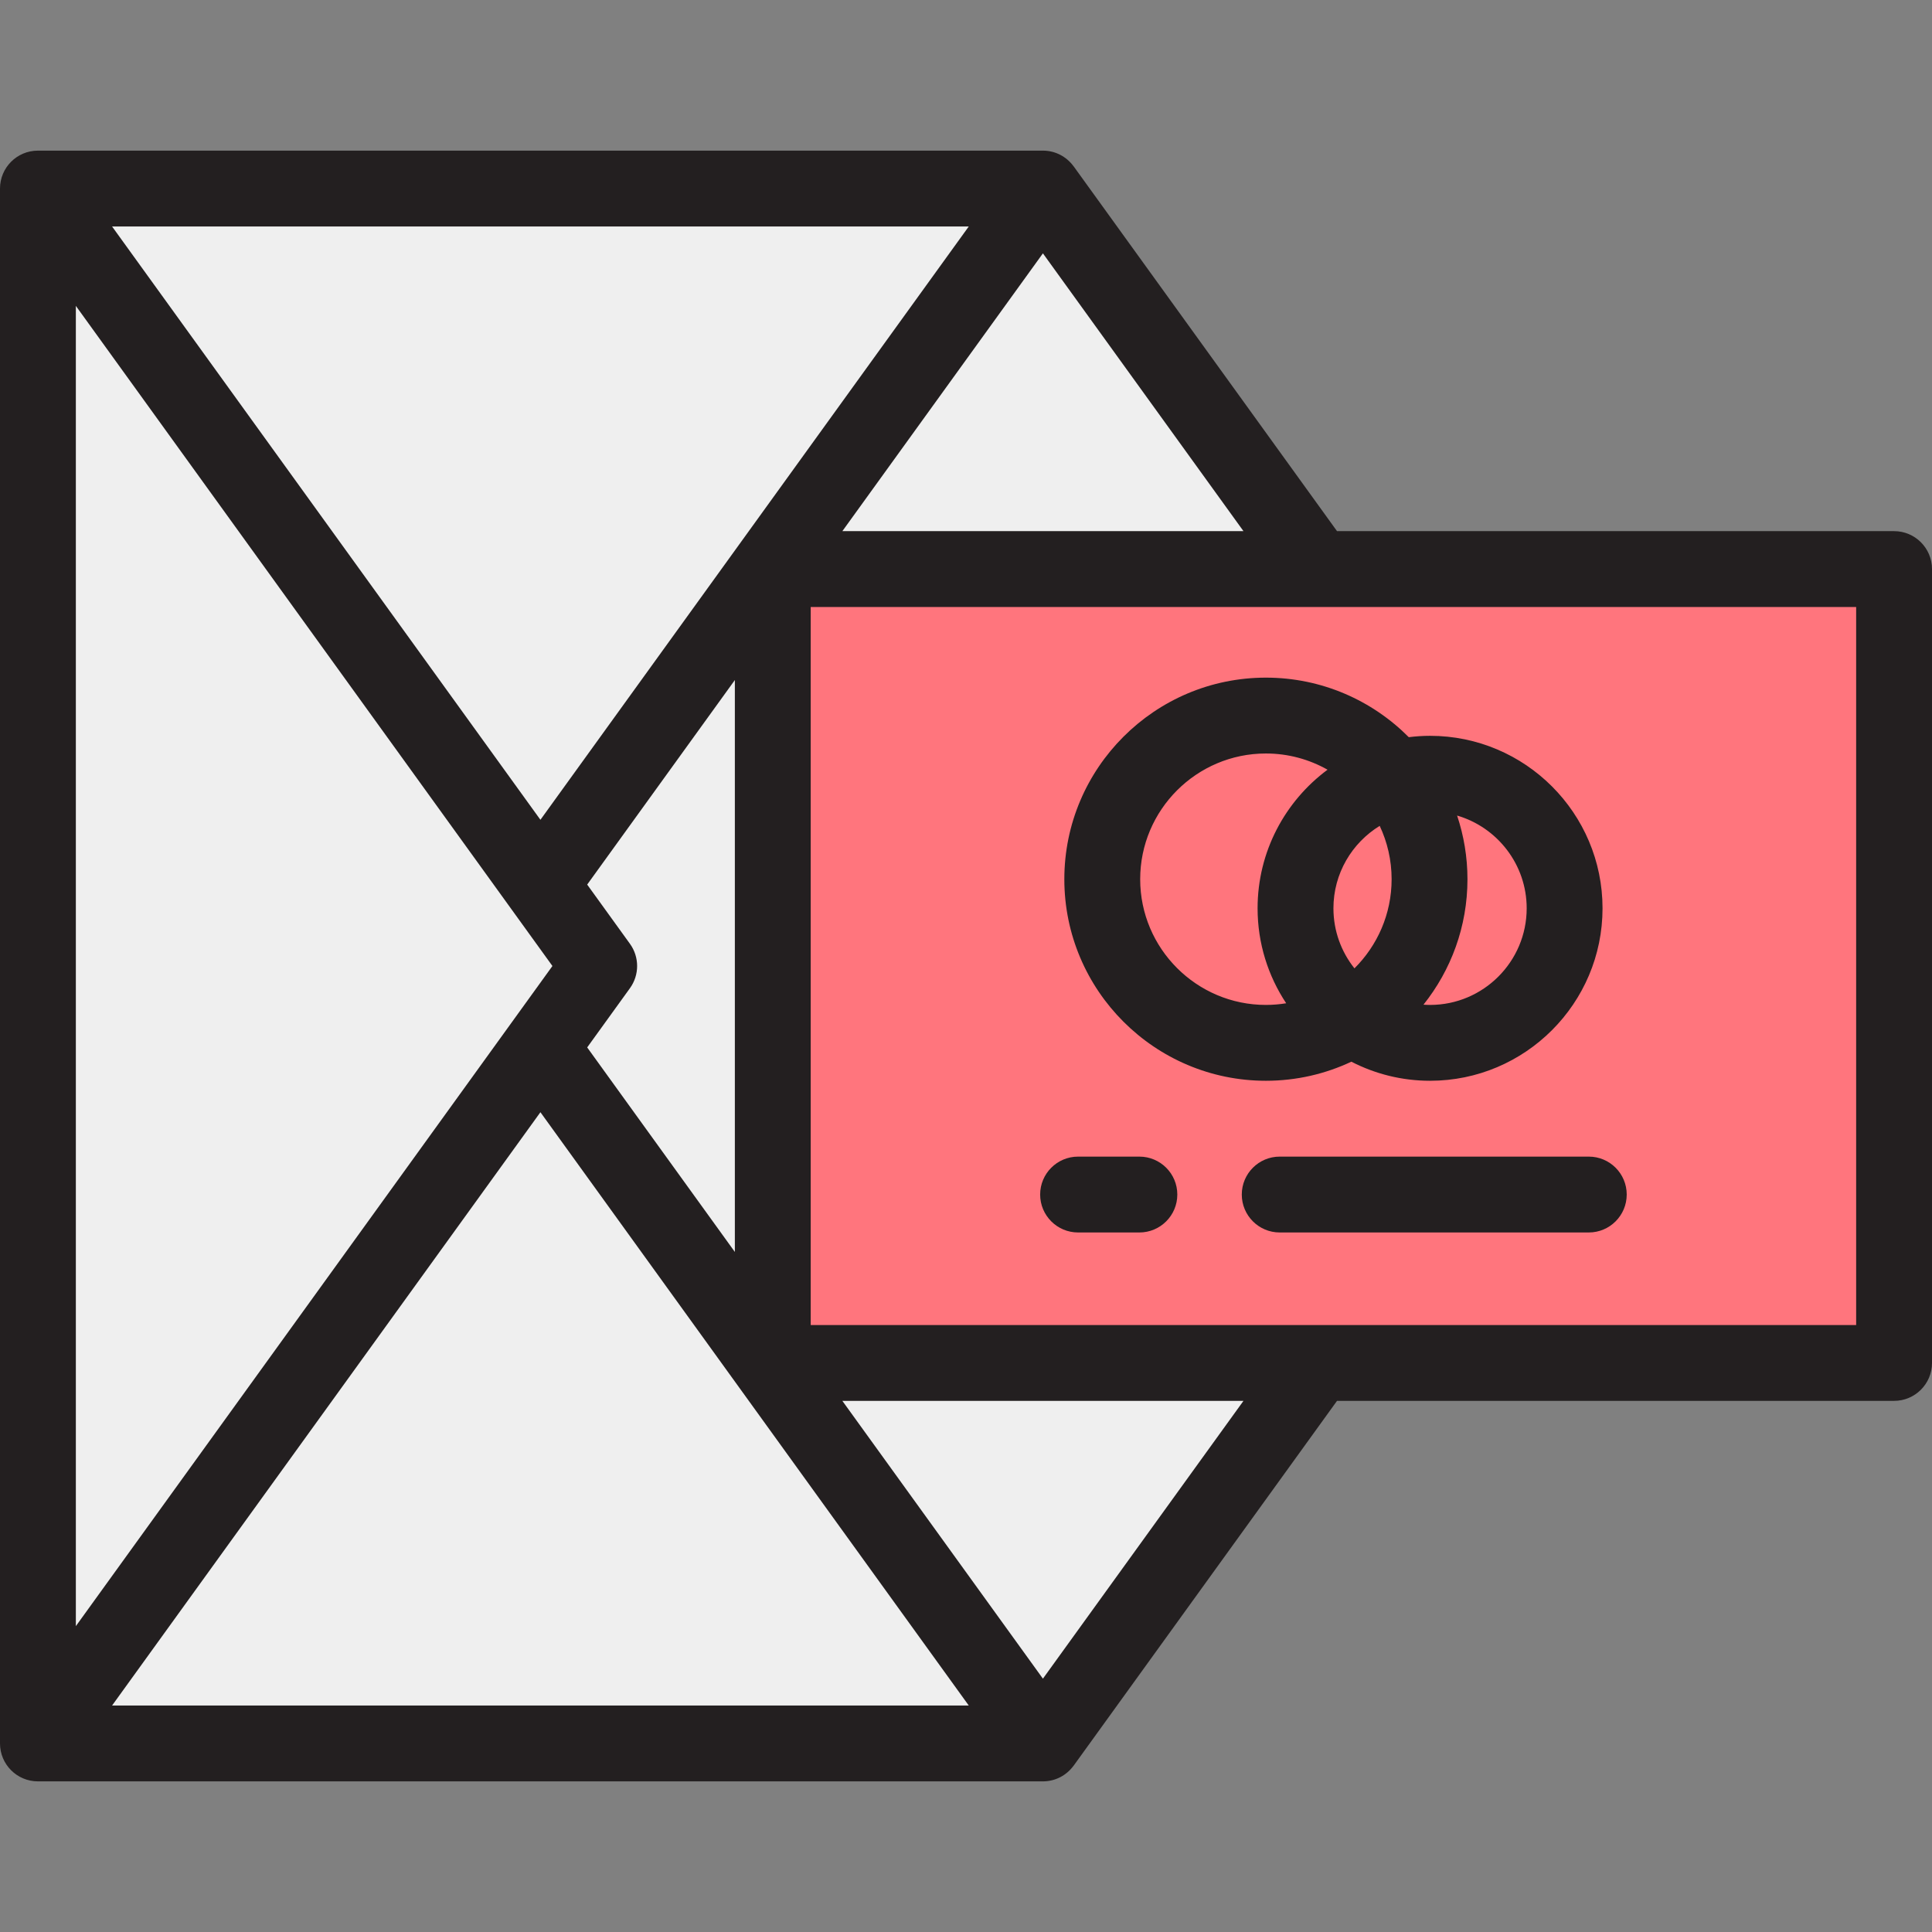 <?xml version="1.0" encoding="iso-8859-1"?>
<!-- Generator: Adobe Illustrator 19.0.0, SVG Export Plug-In . SVG Version: 6.00 Build 0)  -->
<svg xmlns="http://www.w3.org/2000/svg" xmlns:xlink="http://www.w3.org/1999/xlink" version="1.1" id="Layer_1" x="0px" y="0px" viewBox="0 0 511.999 511.999" style="enable-background:new 0 0 511.999 511.999;" xml:space="preserve">
<rect x="0" y="0" width="511.999" height="511.999" fill="#808080" stroke="none"/>
<g>
	<polygon style="fill:#EFEFEF;" points="425.127,256 276.383,49.97 127.639,256 276.383,462.031  "/>
	<rect x="10.05" y="49.97" style="fill:#EFEFEF;" width="266.333" height="412.062"/>
</g>
<rect x="204.795" y="150.805" style="fill:#ff757d;" width="297.157" height="210.383"/>
<g>
	<path style="fill:#231F20;" d="M501.95,140.757H354.323l-69.791-96.671c-0.026-0.037-0.052-0.056-0.079-0.09   c-1.831-2.469-4.759-4.077-8.069-4.077H10.05c-5.55,0-10.05,4.5-10.05,10.05V462.03c0,5.551,4.501,10.05,10.05,10.05h266.333   c3.327,0,6.267-1.623,8.097-4.115c0.016-0.021,0.035-0.03,0.051-0.053l69.791-96.671h147.627c5.55,0,10.05-4.5,10.05-10.05V150.807   C512,145.256,507.499,140.757,501.95,140.757z M329.531,140.757H223.235l53.148-73.617L329.531,140.757z M256.732,60.02   L143.217,217.254L29.702,60.02H256.732z M166.942,250.117l-11.331-15.695l39.133-54.204v151.562l-39.133-54.204l11.331-15.695   C169.479,258.371,169.479,253.63,166.942,250.117z M20.101,81.06L146.399,256L20.101,430.941V81.06z M29.702,451.981   l113.515-157.234l113.515,157.234H29.702z M276.383,444.862l-53.149-73.618h106.297L276.383,444.862z M491.899,351.143H214.846   V160.857h277.053V351.143z"/>
	<path style="fill:#231F20;" d="M335.475,286.415c8.094,0,15.77-1.819,22.651-5.055c6.257,3.223,13.344,5.055,20.853,5.055   c25.203,0,45.708-20.504,45.708-45.708s-20.504-45.708-45.708-45.708c-1.911,0-3.79,0.132-5.639,0.361   c-9.681-9.74-23.08-15.779-37.865-15.779c-29.454,0-53.416,23.963-53.416,53.416C282.057,262.453,306.02,286.415,335.475,286.415z    M388.892,232.998c0-5.895-0.974-11.562-2.745-16.868c10.64,3.109,18.439,12.947,18.439,24.579   c0,14.12-11.487,25.607-25.607,25.607c-0.586,0-1.167-0.027-1.744-0.066C384.522,257.117,388.892,245.561,388.892,232.998z    M365.635,218.863c2.021,4.294,3.157,9.084,3.157,14.136c0,9.225-3.771,17.586-9.85,23.625c-3.481-4.374-5.569-9.904-5.569-15.915   C353.372,231.474,358.287,223.368,365.635,218.863z M335.475,199.682c5.934,0,11.505,1.567,16.336,4.296   c-11.238,8.336-18.538,21.695-18.538,36.73c0,9.294,2.795,17.944,7.579,25.167c-1.751,0.285-3.546,0.44-5.376,0.44   c-18.37,0-33.316-14.946-33.316-33.317S317.105,199.682,335.475,199.682z"/>
	<path style="fill:#231F20;" d="M339.135,306.515c-5.55,0-10.05,4.5-10.05,10.05s4.501,10.05,10.05,10.05h81.91   c5.55,0,10.05-4.5,10.05-10.05s-4.501-10.05-10.05-10.05H339.135z"/>
	<path style="fill:#231F20;" d="M285.701,326.616h16.248c5.55,0,10.05-4.5,10.05-10.05s-4.501-10.05-10.05-10.05h-16.248   c-5.55,0-10.05,4.5-10.05,10.05S280.15,326.616,285.701,326.616z"/>
</g>
<g>
</g>
<g>
</g>
<g>
</g>
<g>
</g>
<g>
</g>
<g>
</g>
<g>
</g>
<g>
</g>
<g>
</g>
<g>
</g>
<g>
</g>
<g>
</g>
<g>
</g>
<g>
</g>
<g>
</g>
</svg>
